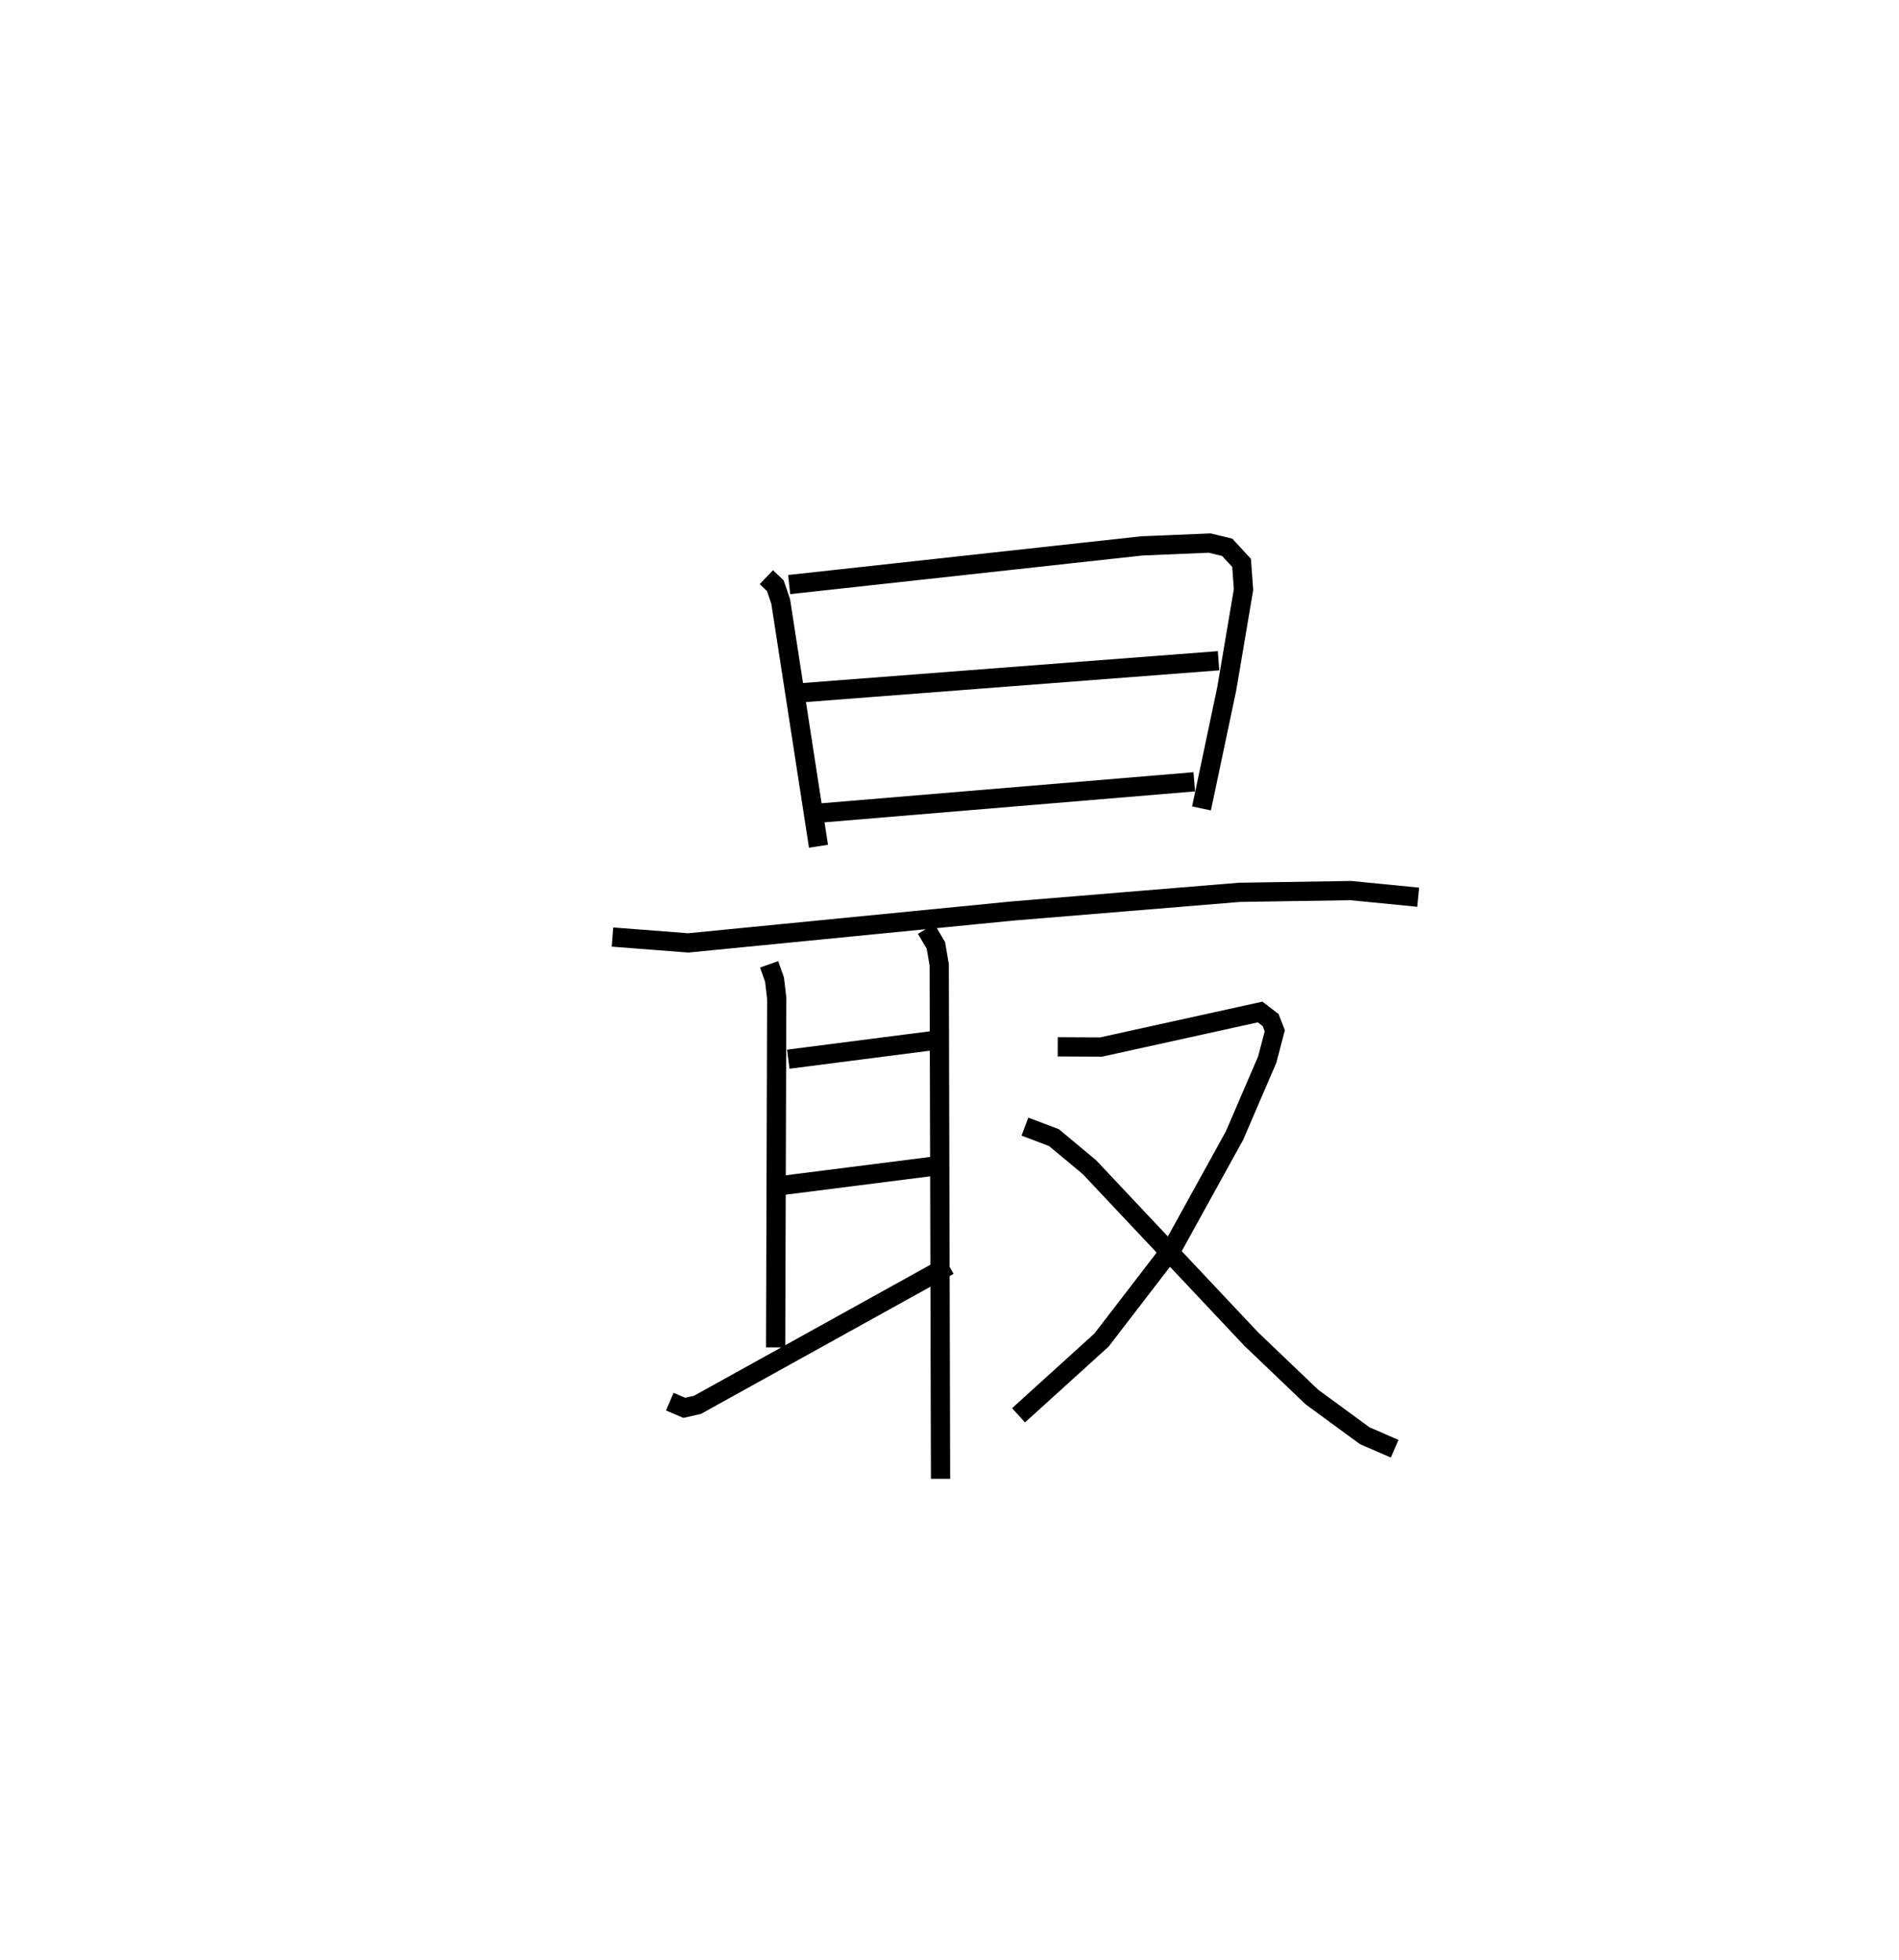 <?xml version="1.0" encoding="utf-8" ?>
<svg baseProfile="full" height="101.88" version="1.1" width="98.739" xmlns="http://www.w3.org/2000/svg" xmlns:ev="http://www.w3.org/2001/xml-events" xmlns:xlink="http://www.w3.org/1999/xlink"><defs /><rect fill="white" height="101.88" width="98.739" x="0" y="0" /><path d="M25,25 m0.0,0.0 m14.847,5.006 l0.466,0.443 0.28,0.824 l1.965,12.722 m-1.525,-13.604 l18.336,-2.01 3.528,-0.147 l0.912,0.22 0.748,0.811 l0.1,1.39 -0.87,5.145 l-1.314,6.23 m-20.707,-6.021 l21.592,-1.658 m-20.636,7.912 l19.374,-1.618 m-30.252,8.071 l3.942,0.305 16.88,-1.66 l11.784,-0.97 5.79,-0.09 l3.497,0.344 m-33.747,3.49 l0.282,0.795 0.114,0.976 l-0.057,18.144 m0.657,-14.983 l7.932,-1.02 m-8.416,7.604 l8.109,-1.03 m-13.785,12.249 l0.754,0.322 0.687,-0.157 l13.071,-7.244 m-1.181,-17.496 l0.505,0.856 0.173,1.015 l0.069,26.716 m6.093,-22.458 l2.252,0.011 8.272,-1.822 l0.544,0.417 0.218,0.559 l-0.393,1.498 -1.701,3.951 l-3.201,5.8 -3.713,4.829 l-4.316,3.913 m0.333,-15.008 l1.507,0.571 1.84,1.531 l8.417,8.94 3.153,3.014 l2.75,2.014 1.556,0.676 " fill="none" stroke="black" stroke-width="1" /></svg>